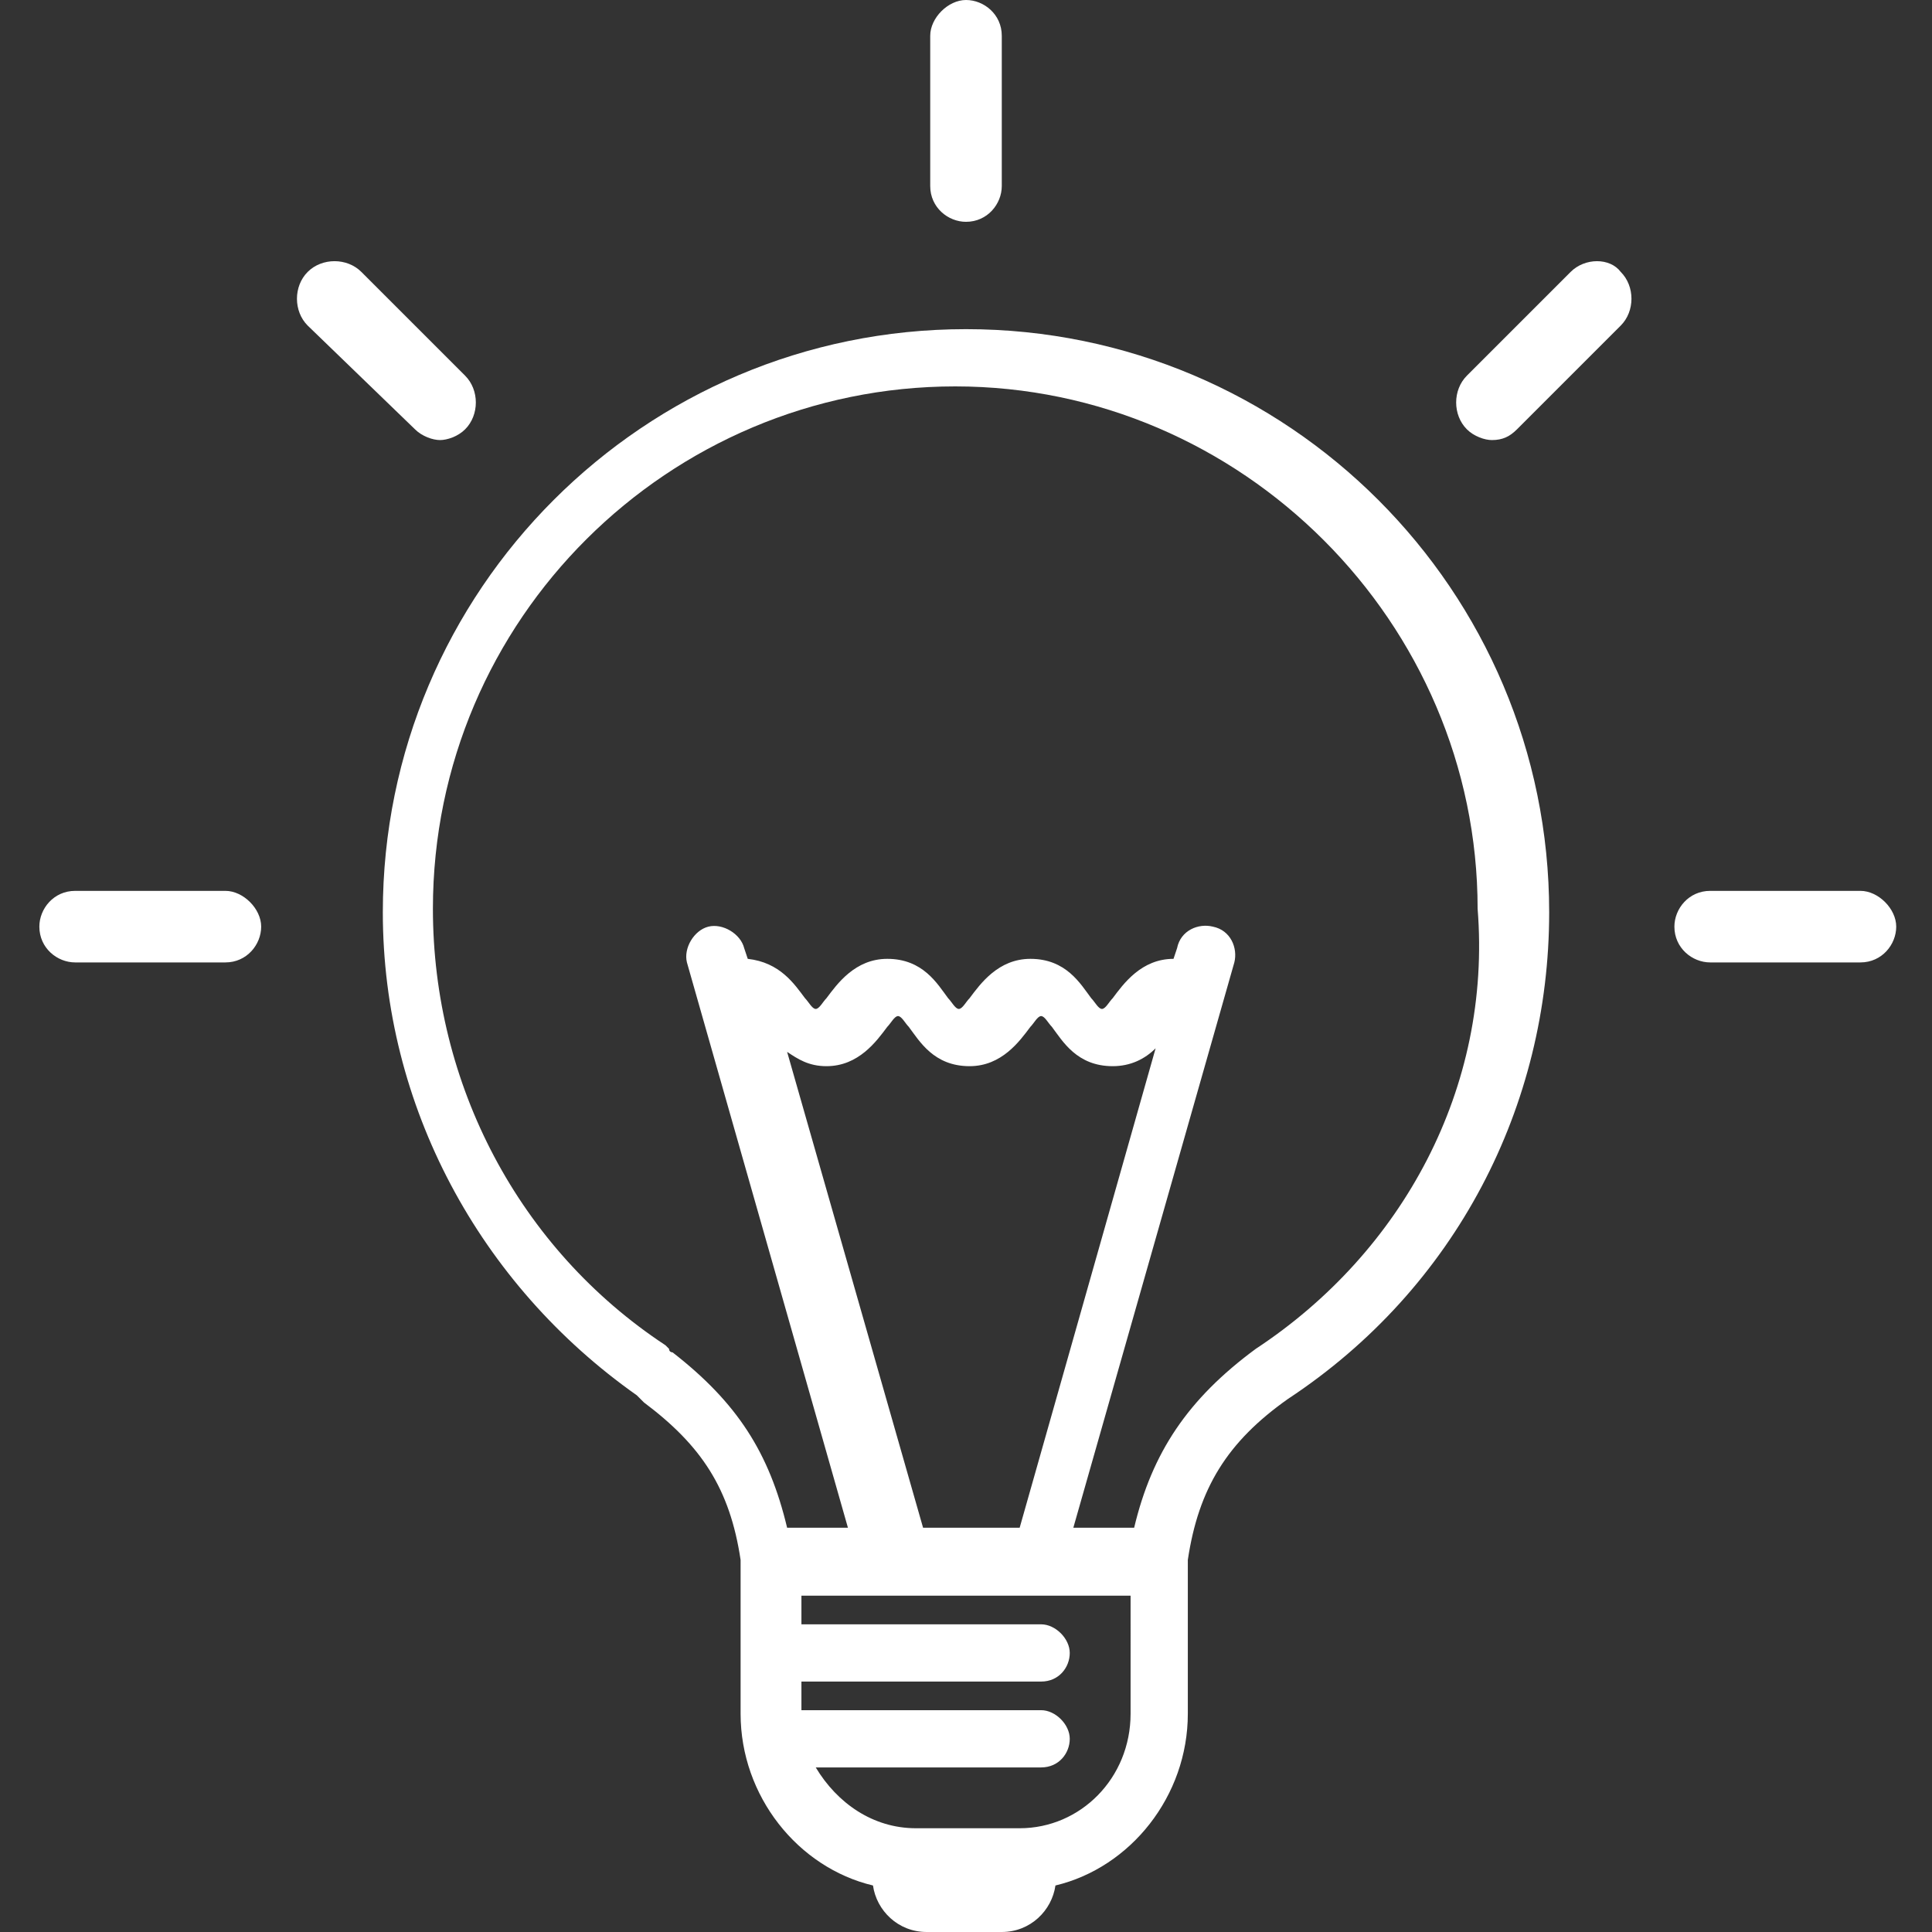 <?xml version="1.0" encoding="utf-8"?>
<!-- Generator: Adobe Illustrator 19.0.0, SVG Export Plug-In . SVG Version: 6.00 Build 0)  -->
<svg version="1.1" id="Capa_1" xmlns="http://www.w3.org/2000/svg" xmlns:xlink="http://www.w3.org/1999/xlink" x="0px" y="0px"
	 viewBox="-778 300 54 54" style="enable-background:new -778 300 54 54;" xml:space="preserve">
<rect x="-778" y="300" width="54" height="54" fill="#333333" stroke="none"/>
<style type="text/css">
	.st0{fill:#FFFFFF;}
</style>
<g>
	<g>
		<path class="st0" d="M-751,306.2c0.6,0,1-0.5,1-1V301c0-0.6-0.5-1-1-1s-1,0.5-1,1v4.2C-752,305.8-751.5,306.2-751,306.2z"/>
		<path class="st0" d="M-726,324.9h-4.2c-0.6,0-1,0.5-1,1c0,0.6,0.5,1,1,1h4.2c0.6,0,1-0.5,1-1C-725,325.4-725.5,324.9-726,324.9z"
			/>
		<path class="st0" d="M-771.7,324.9h-4.2c-0.6,0-1,0.5-1,1c0,0.6,0.5,1,1,1h4.2c0.6,0,1-0.5,1-1
			C-770.7,325.4-771.2,324.9-771.7,324.9z"/>
		<path class="st0" d="M-734.1,307.6l-2.9,2.9c-0.4,0.4-0.4,1.1,0,1.5c0.2,0.2,0.5,0.3,0.7,0.3c0.3,0,0.5-0.1,0.7-0.3l2.9-2.9
			c0.4-0.4,0.4-1.1,0-1.5C-733,307.2-733.7,307.2-734.1,307.6z"/>
		<path class="st0" d="M-766.4,312c0.2,0.2,0.5,0.3,0.7,0.3s0.5-0.1,0.7-0.3c0.4-0.4,0.4-1.1,0-1.5l-2.9-2.9c-0.4-0.4-1.1-0.4-1.5,0
			c-0.4,0.4-0.4,1.1,0,1.5L-766.4,312z"/>
	</g>
	<path class="st0" d="M-734.7,325.5c0-9-7.3-16.3-16.3-16.3s-16.3,7.3-16.3,16.3c0,5.4,2.7,10.4,7.1,13.5c0,0,0,0,0.1,0.1
		c0,0,0.1,0.1,0.1,0.1c1.6,1.2,2.4,2.4,2.7,4.4v4.3c0,2.3,1.6,4.3,3.7,4.8c0.1,0.7,0.7,1.3,1.5,1.3h2.1c0.8,0,1.4-0.6,1.5-1.3
		c2.1-0.5,3.7-2.5,3.7-4.8v-4.3c0.3-2,1.1-3.3,2.8-4.5c0,0,0,0,0,0C-737.3,336-734.7,330.9-734.7,325.5z M-746.4,347.9
		c0,1.8-1.4,3.2-3.1,3.2h-2.9c-1.2,0-2.2-0.7-2.8-1.7h6.3c0.5,0,0.8-0.4,0.8-0.8s-0.4-0.8-0.8-0.8h-6.7v-0.8h6.7
		c0.5,0,0.8-0.4,0.8-0.8s-0.4-0.8-0.8-0.8h-6.7v-0.8h9.2V347.9z M-752.2,342.7l-3.8-13.3c0.3,0.2,0.6,0.4,1.1,0.4
		c0.9,0,1.4-0.7,1.7-1.1c0.1-0.1,0.2-0.3,0.3-0.3c0,0,0,0,0,0c0,0,0,0,0,0c0.1,0,0.2,0.2,0.3,0.3c0.3,0.4,0.7,1.1,1.7,1.1
		c0.9,0,1.4-0.7,1.7-1.1c0.1-0.1,0.2-0.3,0.3-0.3c0,0,0,0,0,0c0,0,0,0,0,0c0.1,0,0.2,0.2,0.3,0.3c0.3,0.4,0.7,1.1,1.7,1.1
		c0.5,0,0.9-0.2,1.2-0.5l-3.8,13.4L-752.2,342.7L-752.2,342.7z M-742.9,337.7C-742.9,337.7-742.9,337.7-742.9,337.7
		c-1.9,1.4-2.9,2.9-3.4,5h-1.7l4.5-15.8c0.1-0.4-0.1-0.9-0.6-1c-0.4-0.1-0.9,0.1-1,0.6l-0.1,0.3c-0.9,0-1.4,0.7-1.7,1.1
		c-0.1,0.1-0.2,0.3-0.3,0.3c0,0,0,0,0,0c0,0,0,0,0,0c-0.1,0-0.2-0.2-0.3-0.3c-0.3-0.4-0.7-1.1-1.7-1.1c-0.9,0-1.4,0.7-1.7,1.1
		c-0.1,0.1-0.2,0.3-0.3,0.3c0,0,0,0,0,0c0,0,0,0,0,0c-0.1,0-0.2-0.2-0.3-0.3c-0.3-0.4-0.7-1.1-1.7-1.1c-0.9,0-1.4,0.7-1.7,1.1
		c-0.1,0.1-0.2,0.3-0.3,0.3c0,0,0,0,0,0c0,0,0,0,0,0c-0.1,0-0.2-0.2-0.3-0.3c-0.3-0.4-0.7-1-1.6-1.1l-0.1-0.3
		c-0.1-0.4-0.6-0.7-1-0.6c-0.4,0.1-0.7,0.6-0.6,1l4.5,15.8h-1.7c-0.5-2.1-1.4-3.5-3.2-4.9c0,0-0.1,0-0.1-0.1c0,0-0.1-0.1-0.1-0.1
		c-4.1-2.7-6.5-7.3-6.5-12.2c0-8.1,6.6-14.6,14.6-14.6s14.6,6.6,14.6,14.6C-736.3,330.4-738.8,335-742.9,337.7z"/>
</g>
</svg>
